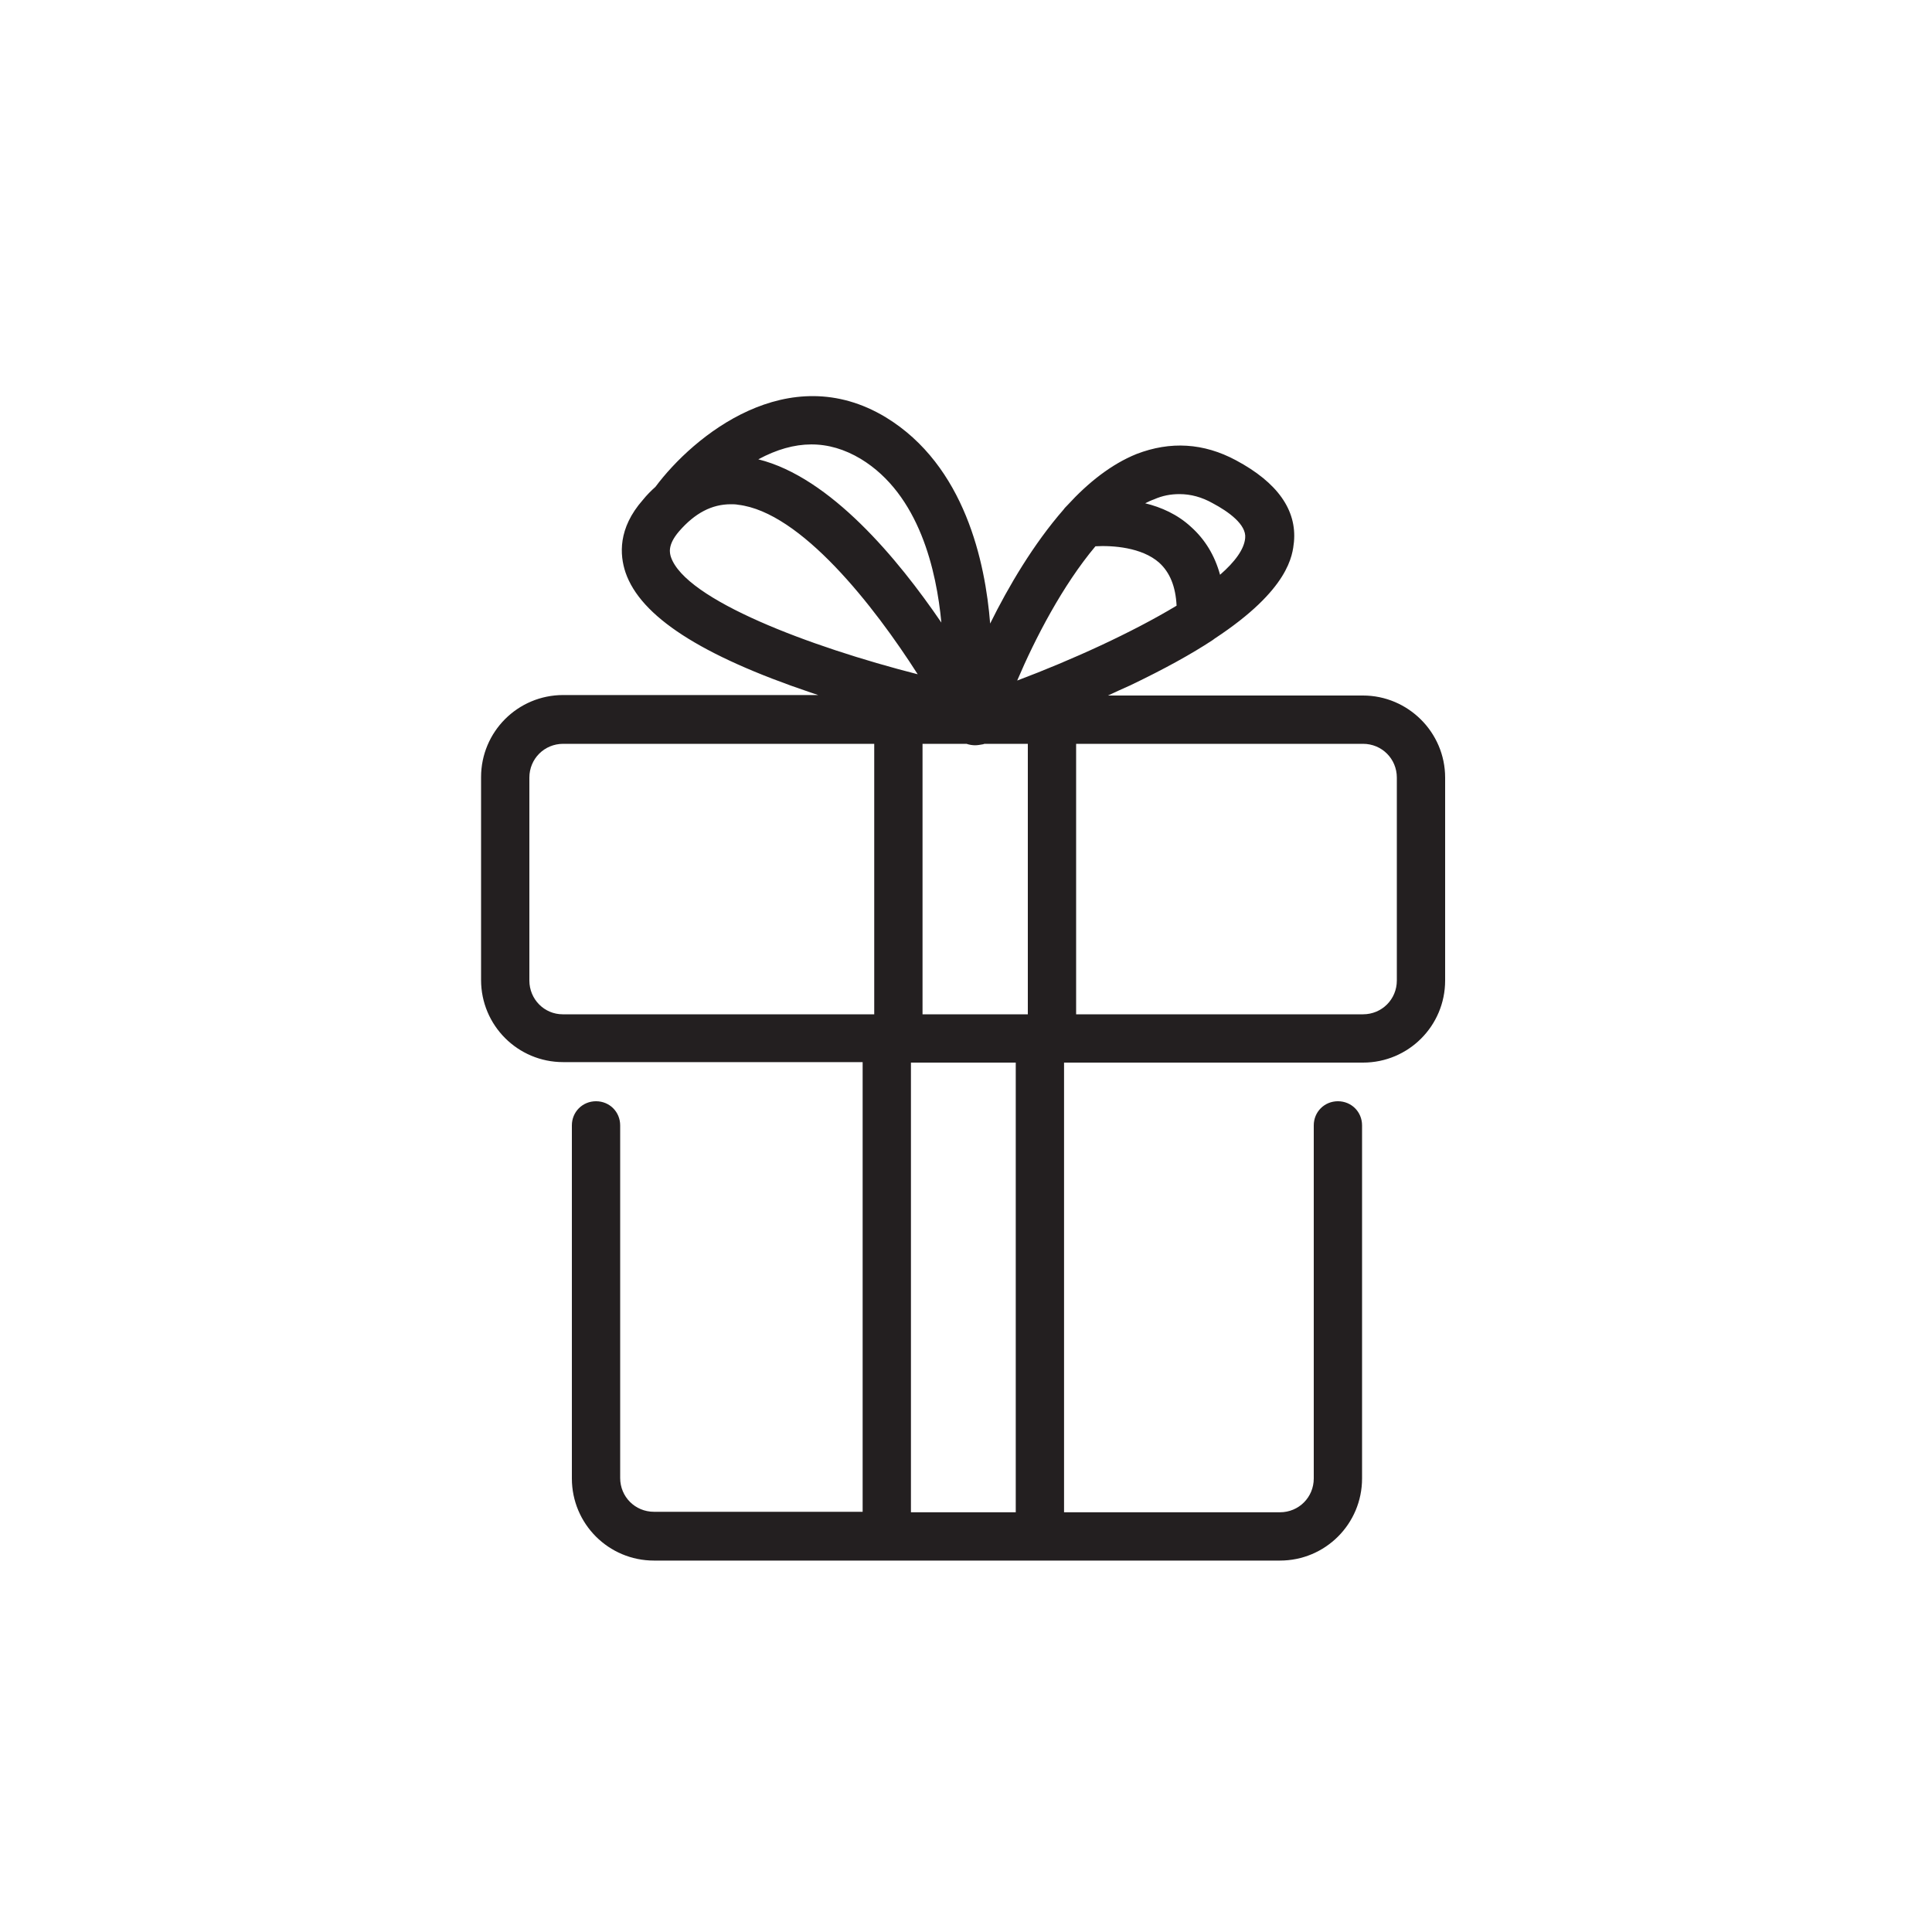 <?xml version="1.0" encoding="utf-8"?>
<!-- Generator: Adobe Illustrator 19.1.0, SVG Export Plug-In . SVG Version: 6.00 Build 0)  -->
<svg version="1.1" id="Layer_1" xmlns="http://www.w3.org/2000/svg" xmlns:xlink="http://www.w3.org/1999/xlink" x="0px" y="0px"
	 viewBox="0 0 400 400" style="enable-background:new 0 0 400 400;" xml:space="preserve">
<style type="text/css">
	.st0{fill:#231F20;}
</style>
<path class="st0" d="M282.2,144h-52.8c1.5-0.7,3-1.4,4.6-2.1c7.1-3.4,12.7-6.5,17.1-9.4c0.1-0.1,0.3-0.2,0.4-0.3
	c15.5-10.2,16.1-17.3,16.4-20c0.6-6.6-3.4-12.3-12-16.9c-6.7-3.6-13.6-4-20.6-1.3c-5.2,2.1-10,5.9-14.3,10.6
	c-0.3,0.3-0.6,0.6-0.8,0.9c-6.2,7.1-11.4,15.9-15.2,23.6c-1-12.6-5.2-32.7-21.6-42.7c-20.2-12.2-39.8,3.8-47.7,14.4
	c-0.9,0.8-1.8,1.7-2.6,2.7c-5.2,5.9-4.8,11.4-3.6,15c3.1,9.1,15.6,17.2,38.4,24.9c0.5,0.2,1,0.3,1.5,0.5h-52.8c-9.4,0-17,7.6-17,17
	v42c0,9.4,7.6,17,17,17h62v93.1h-43.2c-3.9,0-7-3.1-7-7V233c0-2.8-2.2-5-5-5c-2.8,0-5,2.2-5,5v73.1c0,9.4,7.6,17,17,17h48.2h31.7
	H265c9.4,0,17-7.6,17-17V233c0-2.8-2.2-5-5-5c-2.8,0-5,2.2-5,5v73.1c0,3.9-3.1,7-7,7h-44.7V220h61.9c9.4,0,17-7.6,17-17v-42
	C299.2,151.6,291.5,144,282.2,144z M212.8,154v56H191v-56h9.1c0.6,0.2,1.2,0.3,1.8,0.3c0.5,0,1-0.1,1.6-0.2c0,0,0.1,0,0.3-0.1H212.8
	z M244.2,102.3c2.3,0,4.6,0.6,6.9,1.9c3.2,1.7,7,4.4,6.7,7.2c-0.2,2.3-2.1,4.9-5.2,7.6c-1.1-4-3.1-7.3-6-9.9
	c-2.8-2.6-6.2-4.1-9.5-4.9c0.6-0.3,1.2-0.6,1.8-0.8C240.7,102.6,242.4,102.3,244.2,102.3z M226.8,113.1c3.5-0.2,9.6,0.2,13.2,3.4
	c2.2,2,3.4,4.9,3.6,8.9c-9.3,5.6-21.6,11.2-33,15.5C214.3,132.2,220,121.2,226.8,113.1z M178.2,95c12.2,7.4,15.7,23.3,16.7,33.9
	c-9-13.2-23-30.1-37.9-33.8C164.6,91,171.5,91,178.2,95z M138.9,115.3c-0.2-0.7-0.8-2.4,1.7-5.3c3.3-3.8,6.8-5.6,10.7-5.6
	c0.5,0,1,0,1.5,0.1c13,1.5,28.2,21,37.2,35.1C167.7,133.9,141.9,124.2,138.9,115.3z M109.6,203v-42c0-3.9,3.1-7,7-7H181v56h-64.5
	C112.7,210,109.6,206.9,109.6,203z M188.6,313.1V220h21.7v93.1H188.6z M289.2,203c0,3.9-3.1,7-7,7h-59.4v-56h59.4c3.9,0,7,3.1,7,7
	V203z"/>
</svg>

